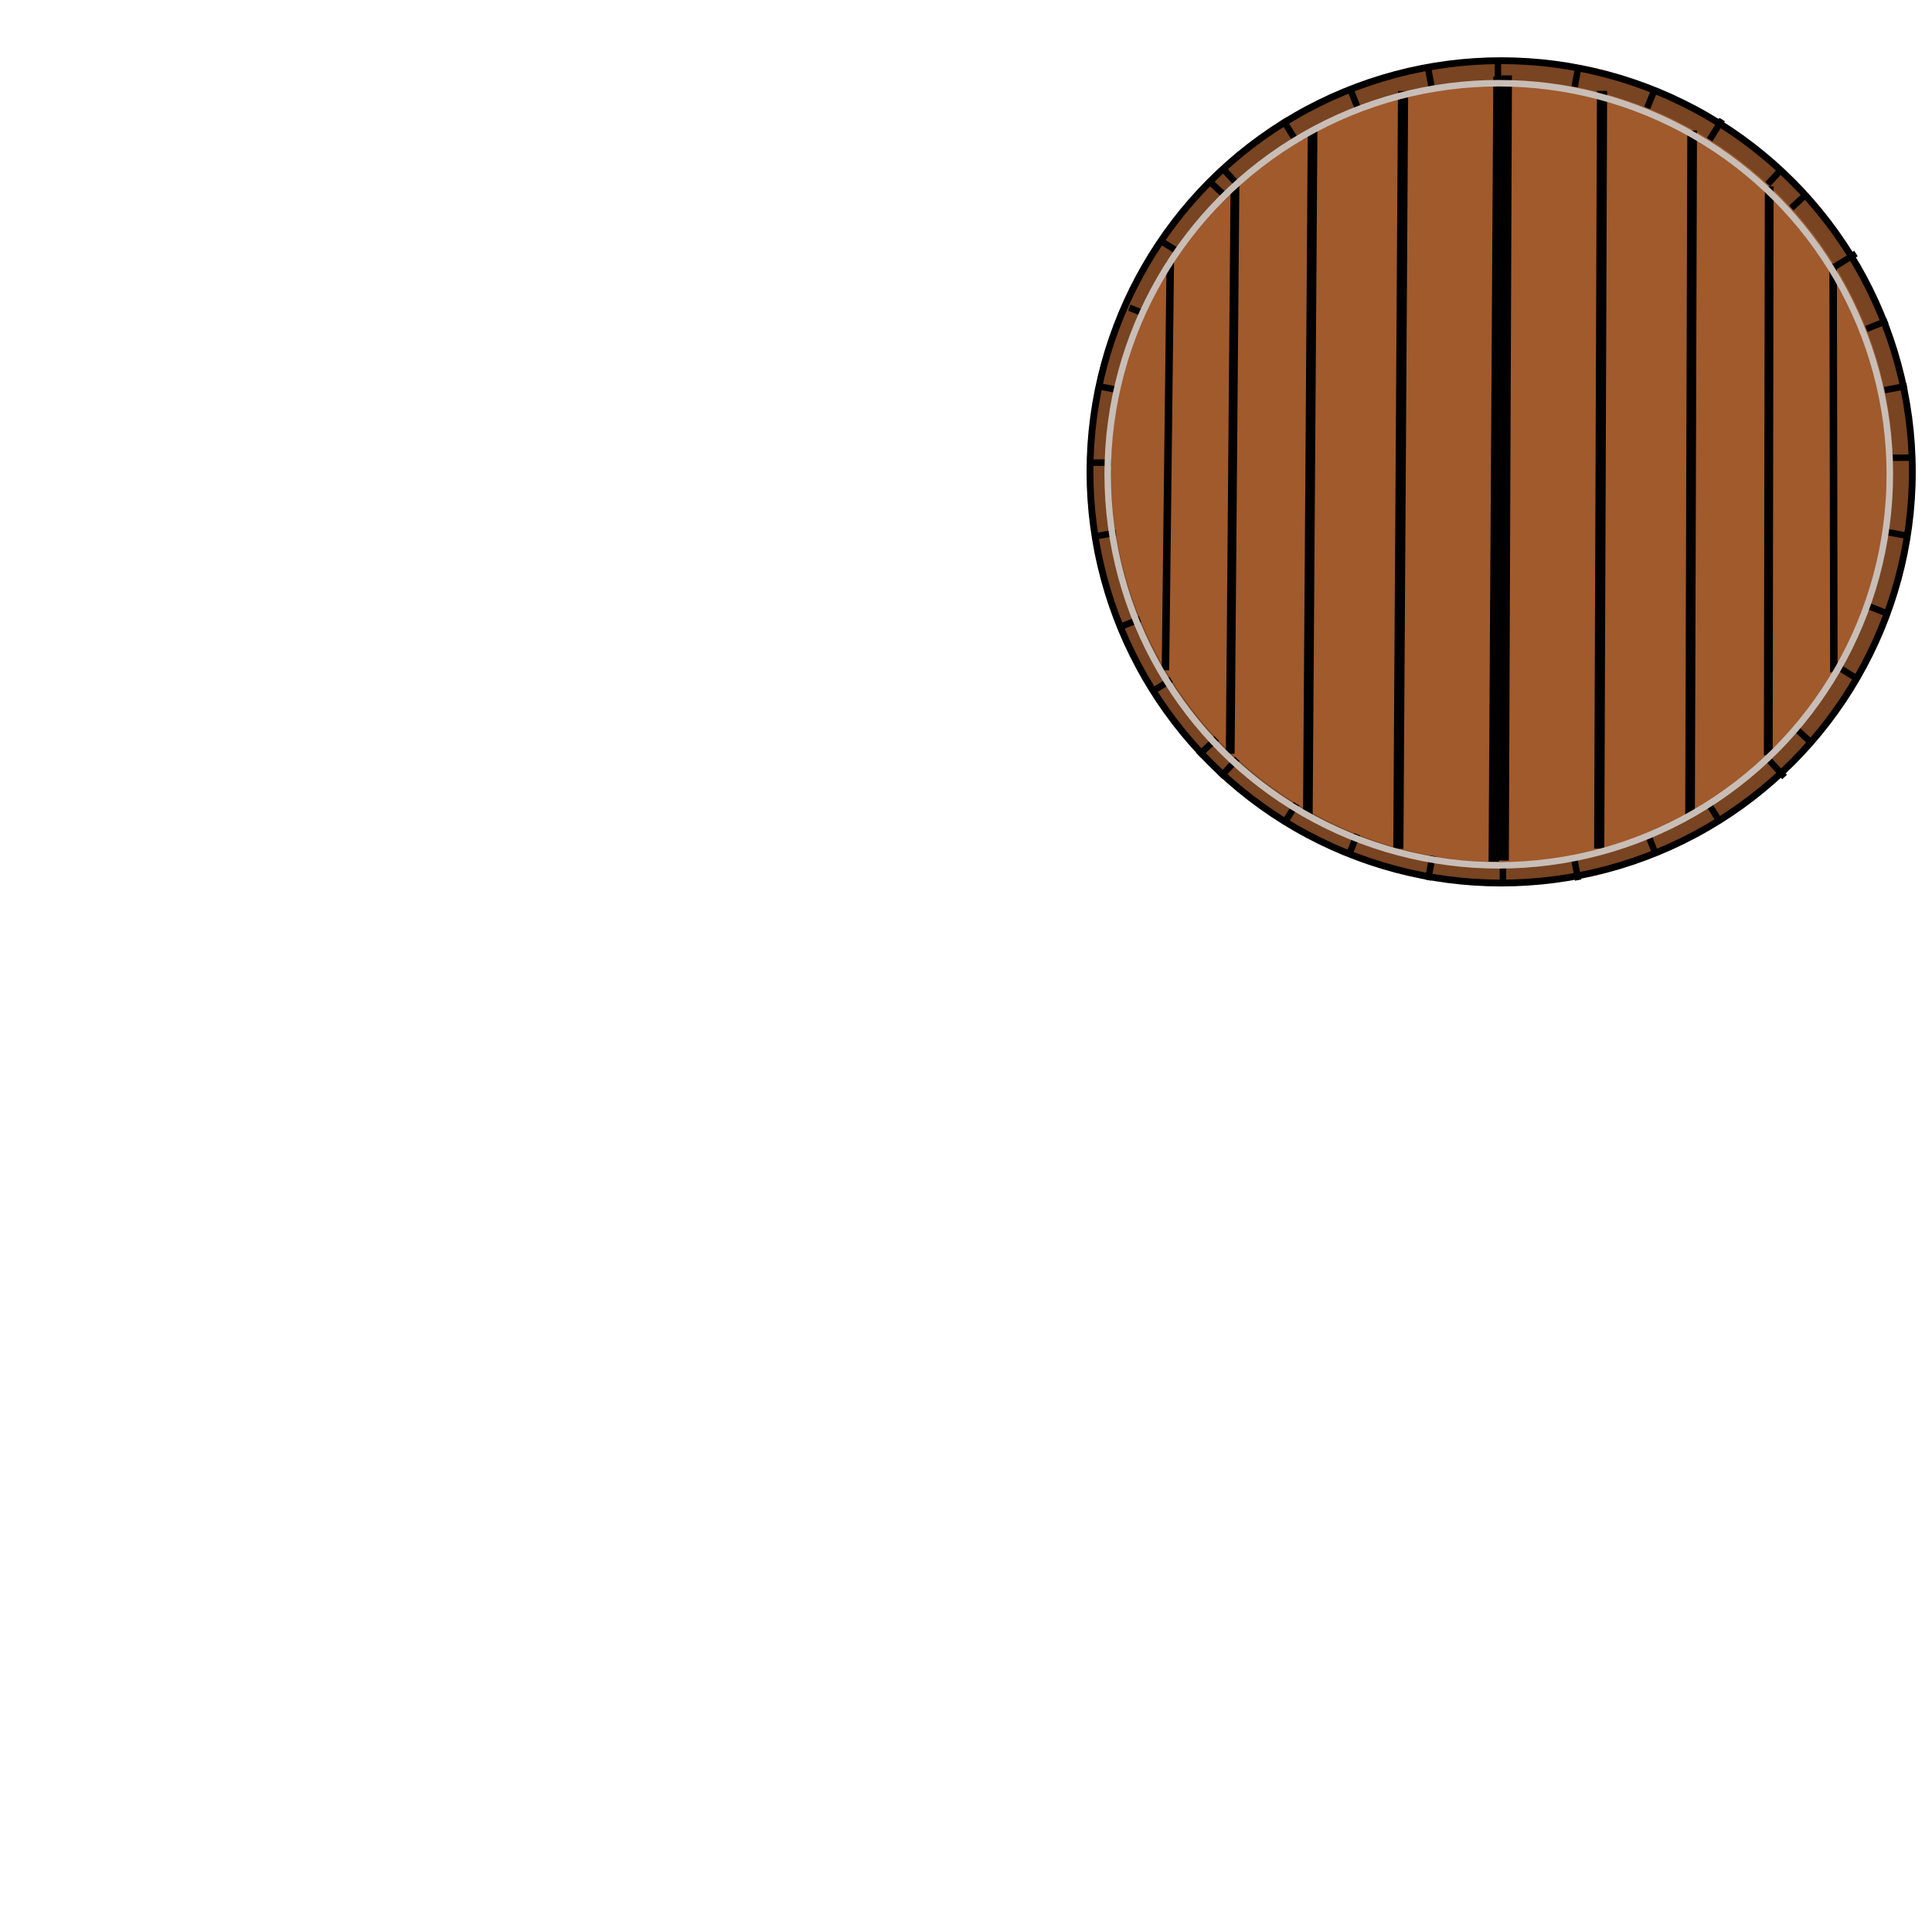 <?xml version="1.0" encoding="UTF-8" standalone="no"?>
<svg
   xmlns:dc="http://purl.org/dc/elements/1.1/"
   xmlns:cc="http://creativecommons.org/ns#"
   xmlns:rdf="http://www.w3.org/1999/02/22-rdf-syntax-ns#"
   xmlns:svg="http://www.w3.org/2000/svg"
   xmlns="http://www.w3.org/2000/svg"
   xmlns:sodipodi="http://sodipodi.sourceforge.net/DTD/sodipodi-0.dtd"
   xmlns:inkscape="http://www.inkscape.org/namespaces/inkscape"
   width="100mm"
   height="100mm"
   viewBox="0 0 100 100"
   version="1.1"
   id="svg8"
   inkscape:version="1.0.2 (e86c870879, 2021-01-15, custom)"
   sodipodi:docname="Barrel2.svg">
  <defs
     id="defs2" />
  <sodipodi:namedview
     id="base"
     pagecolor="#ffffff"
     bordercolor="#666666"
     borderopacity="1.0"
     inkscape:pageopacity="0.0"
     inkscape:pageshadow="2"
     inkscape:zoom="0.70710678"
     inkscape:cx="451.52374"
     inkscape:cy="426.22578"
     inkscape:document-units="mm"
     inkscape:current-layer="g22"
     inkscape:document-rotation="0"
     showgrid="false"
     inkscape:window-width="1920"
     inkscape:window-height="1001"
     inkscape:window-x="-9"
     inkscape:window-y="-9"
     inkscape:window-maximized="1" />
  <g
     inkscape:label="Ebene 1"
     inkscape:groupmode="layer"
     id="layer1">
    <g
       id="g78">
      <g
         id="g22"
         transform="matrix(3.533,0,0,3.533,-79.061,-358.836)">
        <g
           id="g1056"
           transform="matrix(1.265,0,0,1.265,1.597,-36.078)">
          <ellipse
             style="fill:#784421;fill-rule:evenodd;stroke:#000000;stroke-width:0.079"
             id="ellipse853"
             cx="33.813"
             cy="114.275"
             rx="4.762"
             ry="4.762" />
          <path
             style="fill:none;stroke:#000000;stroke-width:0.075px;stroke-linecap:butt;stroke-linejoin:miter;stroke-opacity:1"
             d="m 33.775,109.506 0.059,9.567"
             id="path881" />
          <path
             style="fill:none;stroke:#000000;stroke-width:0.075px;stroke-linecap:butt;stroke-linejoin:miter;stroke-opacity:1"
             d="m 34.705,109.596 -1.739,9.407"
             id="path885" />
          <path
             style="fill:none;stroke:#000000;stroke-width:0.075px;stroke-linecap:butt;stroke-linejoin:miter;stroke-opacity:1"
             d="m 32.966,109.596 1.739,9.407"
             id="path887" />
          <g
             id="g909"
             transform="matrix(0.839,0.535,-0.531,0.845,66.14,-0.403)">
            <path
               style="fill:none;stroke:#000000;stroke-width:0.075px;stroke-linecap:butt;stroke-linejoin:miter;stroke-opacity:1"
               d="m 29.021,114.169 9.567,-0.059"
               id="path903" />
            <path
               style="fill:none;stroke:#000000;stroke-width:0.075px;stroke-linecap:butt;stroke-linejoin:miter;stroke-opacity:1"
               d="m 29.131,113.281 9.408,1.739"
               id="path905" />
            <path
               style="fill:none;stroke:#000000;stroke-width:0.075px;stroke-linecap:butt;stroke-linejoin:miter;stroke-opacity:1"
               d="m 29.131,115.019 9.381,-1.739"
               id="path907" />
          </g>
          <g
             id="g917"
             transform="matrix(-0.848,0.535,0.537,0.845,1.223,-0.253)">
            <path
               style="fill:none;stroke:#000000;stroke-width:0.075px;stroke-linecap:butt;stroke-linejoin:miter;stroke-opacity:1"
               d="m 29.021,114.169 9.567,-0.059"
               id="path911" />
            <path
               style="fill:none;stroke:#000000;stroke-width:0.075px;stroke-linecap:butt;stroke-linejoin:miter;stroke-opacity:1"
               d="m 29.131,113.281 9.408,1.739"
               id="path913" />
            <path
               style="fill:none;stroke:#000000;stroke-width:0.075px;stroke-linecap:butt;stroke-linejoin:miter;stroke-opacity:1"
               d="m 29.131,115.019 9.381,-1.739"
               id="path915" />
          </g>
          <g
             id="g925"
             transform="matrix(0.535,0.848,0.845,-0.537,-80.715,146.894)">
            <path
               style="fill:none;stroke:#000000;stroke-width:0.075px;stroke-linecap:butt;stroke-linejoin:miter;stroke-opacity:1"
               d="m 29.021,114.169 9.567,-0.059"
               id="path919" />
            <path
               style="fill:none;stroke:#000000;stroke-width:0.075px;stroke-linecap:butt;stroke-linejoin:miter;stroke-opacity:1"
               d="m 29.131,113.281 9.408,1.739"
               id="path921" />
            <path
               style="fill:none;stroke:#000000;stroke-width:0.075px;stroke-linecap:butt;stroke-linejoin:miter;stroke-opacity:1"
               d="m 29.131,115.019 9.381,-1.739"
               id="path923" />
          </g>
          <g
             id="g933"
             transform="matrix(-0.535,0.848,-0.845,-0.537,148.372,146.894)">
            <path
               style="fill:none;stroke:#000000;stroke-width:0.075px;stroke-linecap:butt;stroke-linejoin:miter;stroke-opacity:1"
               d="m 29.021,114.169 9.567,-0.059"
               id="path927" />
            <path
               style="fill:none;stroke:#000000;stroke-width:0.075px;stroke-linecap:butt;stroke-linejoin:miter;stroke-opacity:1"
               d="m 29.131,113.281 9.408,1.739"
               id="path929" />
            <path
               style="fill:none;stroke:#000000;stroke-width:0.075px;stroke-linecap:butt;stroke-linejoin:miter;stroke-opacity:1"
               d="m 29.131,115.019 9.381,-1.739"
               id="path931" />
          </g>
          <g
             id="g901">
            <path
               style="fill:none;stroke:#000000;stroke-width:0.075px;stroke-linecap:butt;stroke-linejoin:miter;stroke-opacity:1"
               d="m 29.021,114.169 9.567,-0.059"
               id="path857" />
            <path
               style="fill:none;stroke:#000000;stroke-width:0.075px;stroke-linecap:butt;stroke-linejoin:miter;stroke-opacity:1"
               d="m 29.131,113.281 9.408,1.739"
               id="path883" />
            <path
               style="fill:none;stroke:#000000;stroke-width:0.075px;stroke-linecap:butt;stroke-linejoin:miter;stroke-opacity:1"
               d="m 29.131,115.019 9.381,-1.739"
               id="path889" />
          </g>
          <ellipse
             style="fill:#a05a2c;fill-rule:evenodd;stroke:none;stroke-width:0.075"
             id="ellipse989"
             cx="33.823"
             cy="114.266"
             rx="4.529"
             ry="4.529" />
          <g
             id="g1004">
            <path
               style="fill:none;stroke:#000000;stroke-width:0.087px;stroke-linecap:butt;stroke-linejoin:miter;stroke-opacity:1"
               d="m 29.981,111.838 -0.056,4.735"
               id="path987" />
            <path
               style="fill:none;stroke:#000000;stroke-width:0.102px;stroke-linecap:butt;stroke-linejoin:miter;stroke-opacity:1"
               d="m 30.73,110.953 -0.055,6.587"
               id="path991" />
            <path
               style="fill:none;stroke:#000000;stroke-width:0.112px;stroke-linecap:butt;stroke-linejoin:miter;stroke-opacity:1"
               d="m 31.629,110.313 -0.055,7.93"
               id="path993" />
            <path
               style="fill:none;stroke:#000000;stroke-width:0.118px;stroke-linecap:butt;stroke-linejoin:miter;stroke-opacity:1"
               d="m 32.677,109.865 -0.055,8.775"
               id="path995" />
            <path
               style="fill:none;stroke:#000000;stroke-width:0.12px;stroke-linecap:butt;stroke-linejoin:miter;stroke-opacity:1"
               d="m 33.782,109.697 -0.055,9.093"
               id="path997" />
          </g>
          <g
             id="g1016"
             transform="matrix(-1,-0.01,-0.01,1,68.757,0.324)">
            <path
               style="fill:none;stroke:#000000;stroke-width:0.087px;stroke-linecap:butt;stroke-linejoin:miter;stroke-opacity:1"
               d="m 29.981,111.838 -0.056,4.735"
               id="path1006" />
            <path
               style="fill:none;stroke:#000000;stroke-width:0.102px;stroke-linecap:butt;stroke-linejoin:miter;stroke-opacity:1"
               d="m 30.73,110.953 -0.055,6.587"
               id="path1008" />
            <path
               style="fill:none;stroke:#000000;stroke-width:0.112px;stroke-linecap:butt;stroke-linejoin:miter;stroke-opacity:1"
               d="m 31.629,110.313 -0.055,7.93"
               id="path1010" />
            <path
               style="fill:none;stroke:#000000;stroke-width:0.118px;stroke-linecap:butt;stroke-linejoin:miter;stroke-opacity:1"
               d="m 32.677,109.865 -0.055,8.775"
               id="path1012" />
            <path
               style="fill:none;stroke:#000000;stroke-width:0.12px;stroke-linecap:butt;stroke-linejoin:miter;stroke-opacity:1"
               d="m 33.782,109.697 -0.055,9.093"
               id="path1014" />
          </g>
          <ellipse
             style="fill:none;fill-rule:evenodd;stroke:#c8beb7;stroke-width:0.075"
             id="path847"
             cx="33.785"
             cy="114.303"
             rx="4.529"
             ry="4.529" />
        </g>
      </g>
    </g>
  </g>
</svg>
